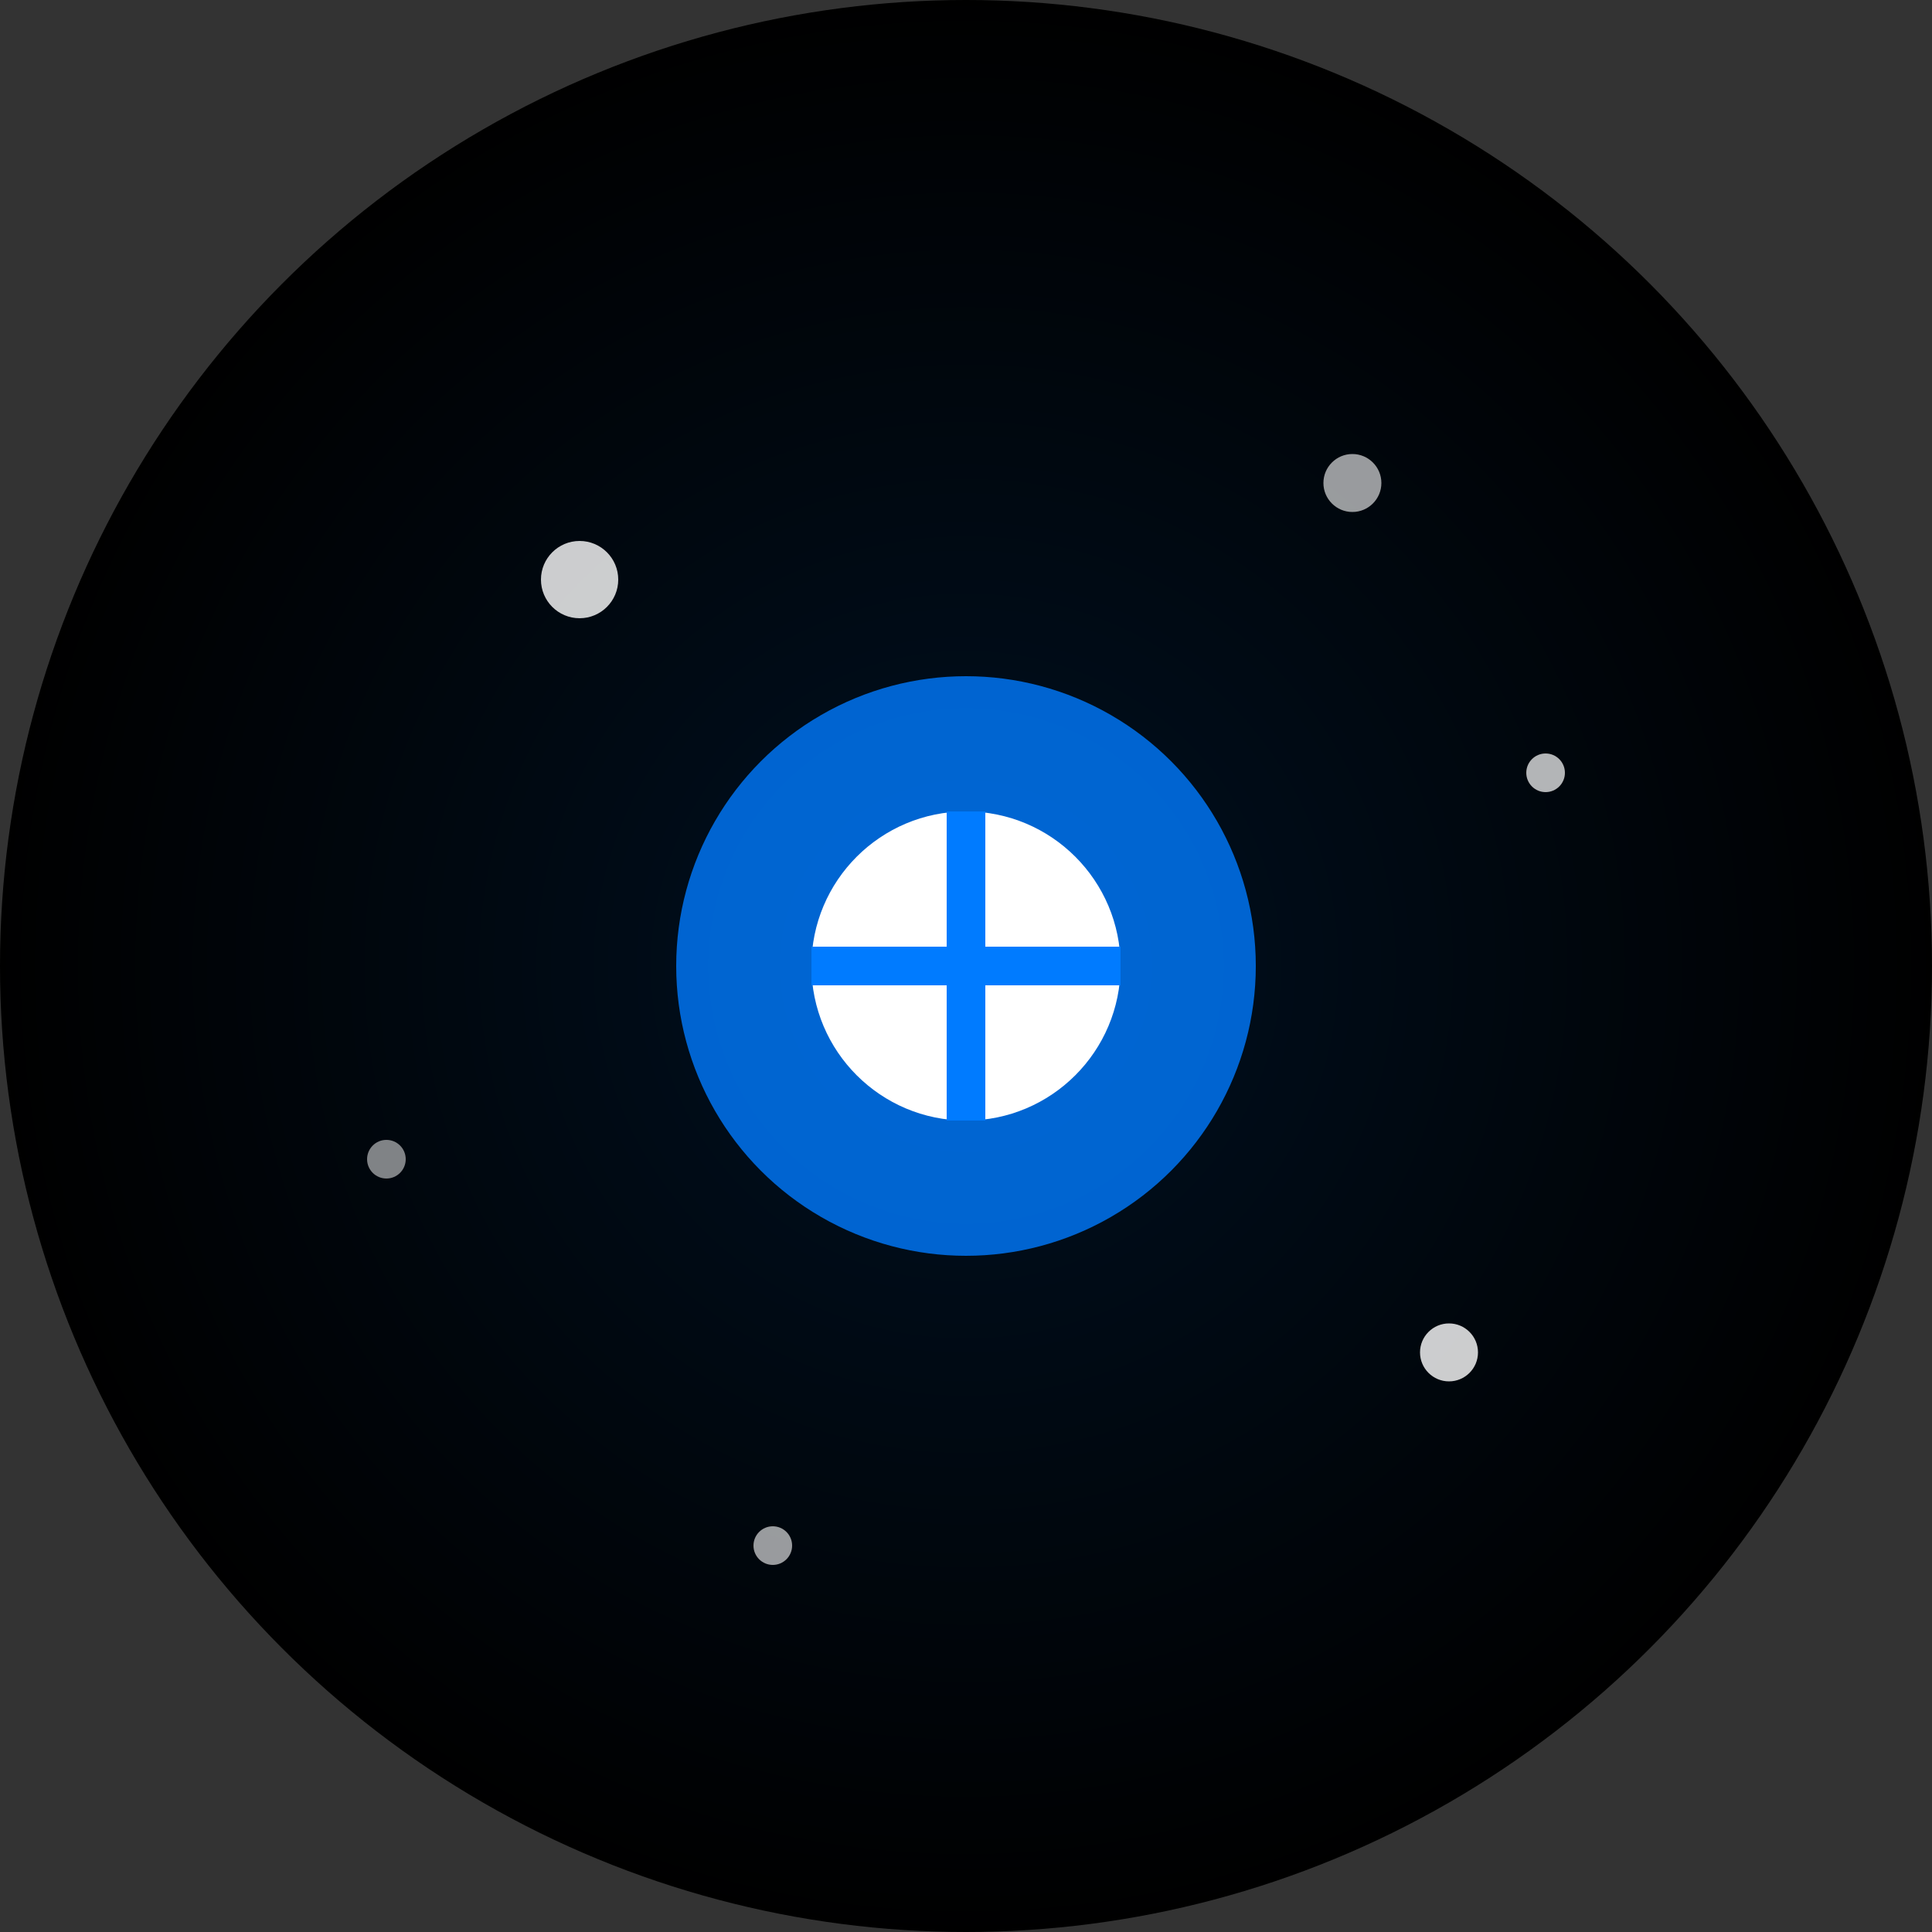 <!-- Simple SVG favicon -->
<svg xmlns="http://www.w3.org/2000/svg" viewBox="0 0 100 100" width="32" height="32">
  <rect x="0" y="0" width="100" height="100" fill="#333333" stroke="none"/>
  <defs>
    <radialGradient id="spaceGradient" cx="50%" cy="50%" r="50%">
      <stop offset="0%" style="stop-color:#001122"/>
      <stop offset="100%" style="stop-color:#000000"/>
    </radialGradient>
  </defs>
  <circle cx="50" cy="50" r="50" fill="url(#spaceGradient)"/>
  <circle cx="30" cy="30" r="2" fill="#ffffff" opacity="0.8"/>
  <circle cx="70" cy="25" r="1.5" fill="#ffffff" opacity="0.6"/>
  <circle cx="80" cy="40" r="1" fill="#ffffff" opacity="0.7"/>
  <circle cx="20" cy="60" r="1" fill="#ffffff" opacity="0.5"/>
  <circle cx="75" cy="70" r="1.5" fill="#ffffff" opacity="0.8"/>
  <circle cx="40" cy="80" r="1" fill="#ffffff" opacity="0.6"/>
  <circle cx="50" cy="50" r="15" fill="#007bff" opacity="0.8"/>
  <circle cx="50" cy="50" r="8" fill="#ffffff"/>
  <path d="M 42 50 L 58 50 M 50 42 L 50 58" stroke="#007bff" stroke-width="2"/>
</svg>
